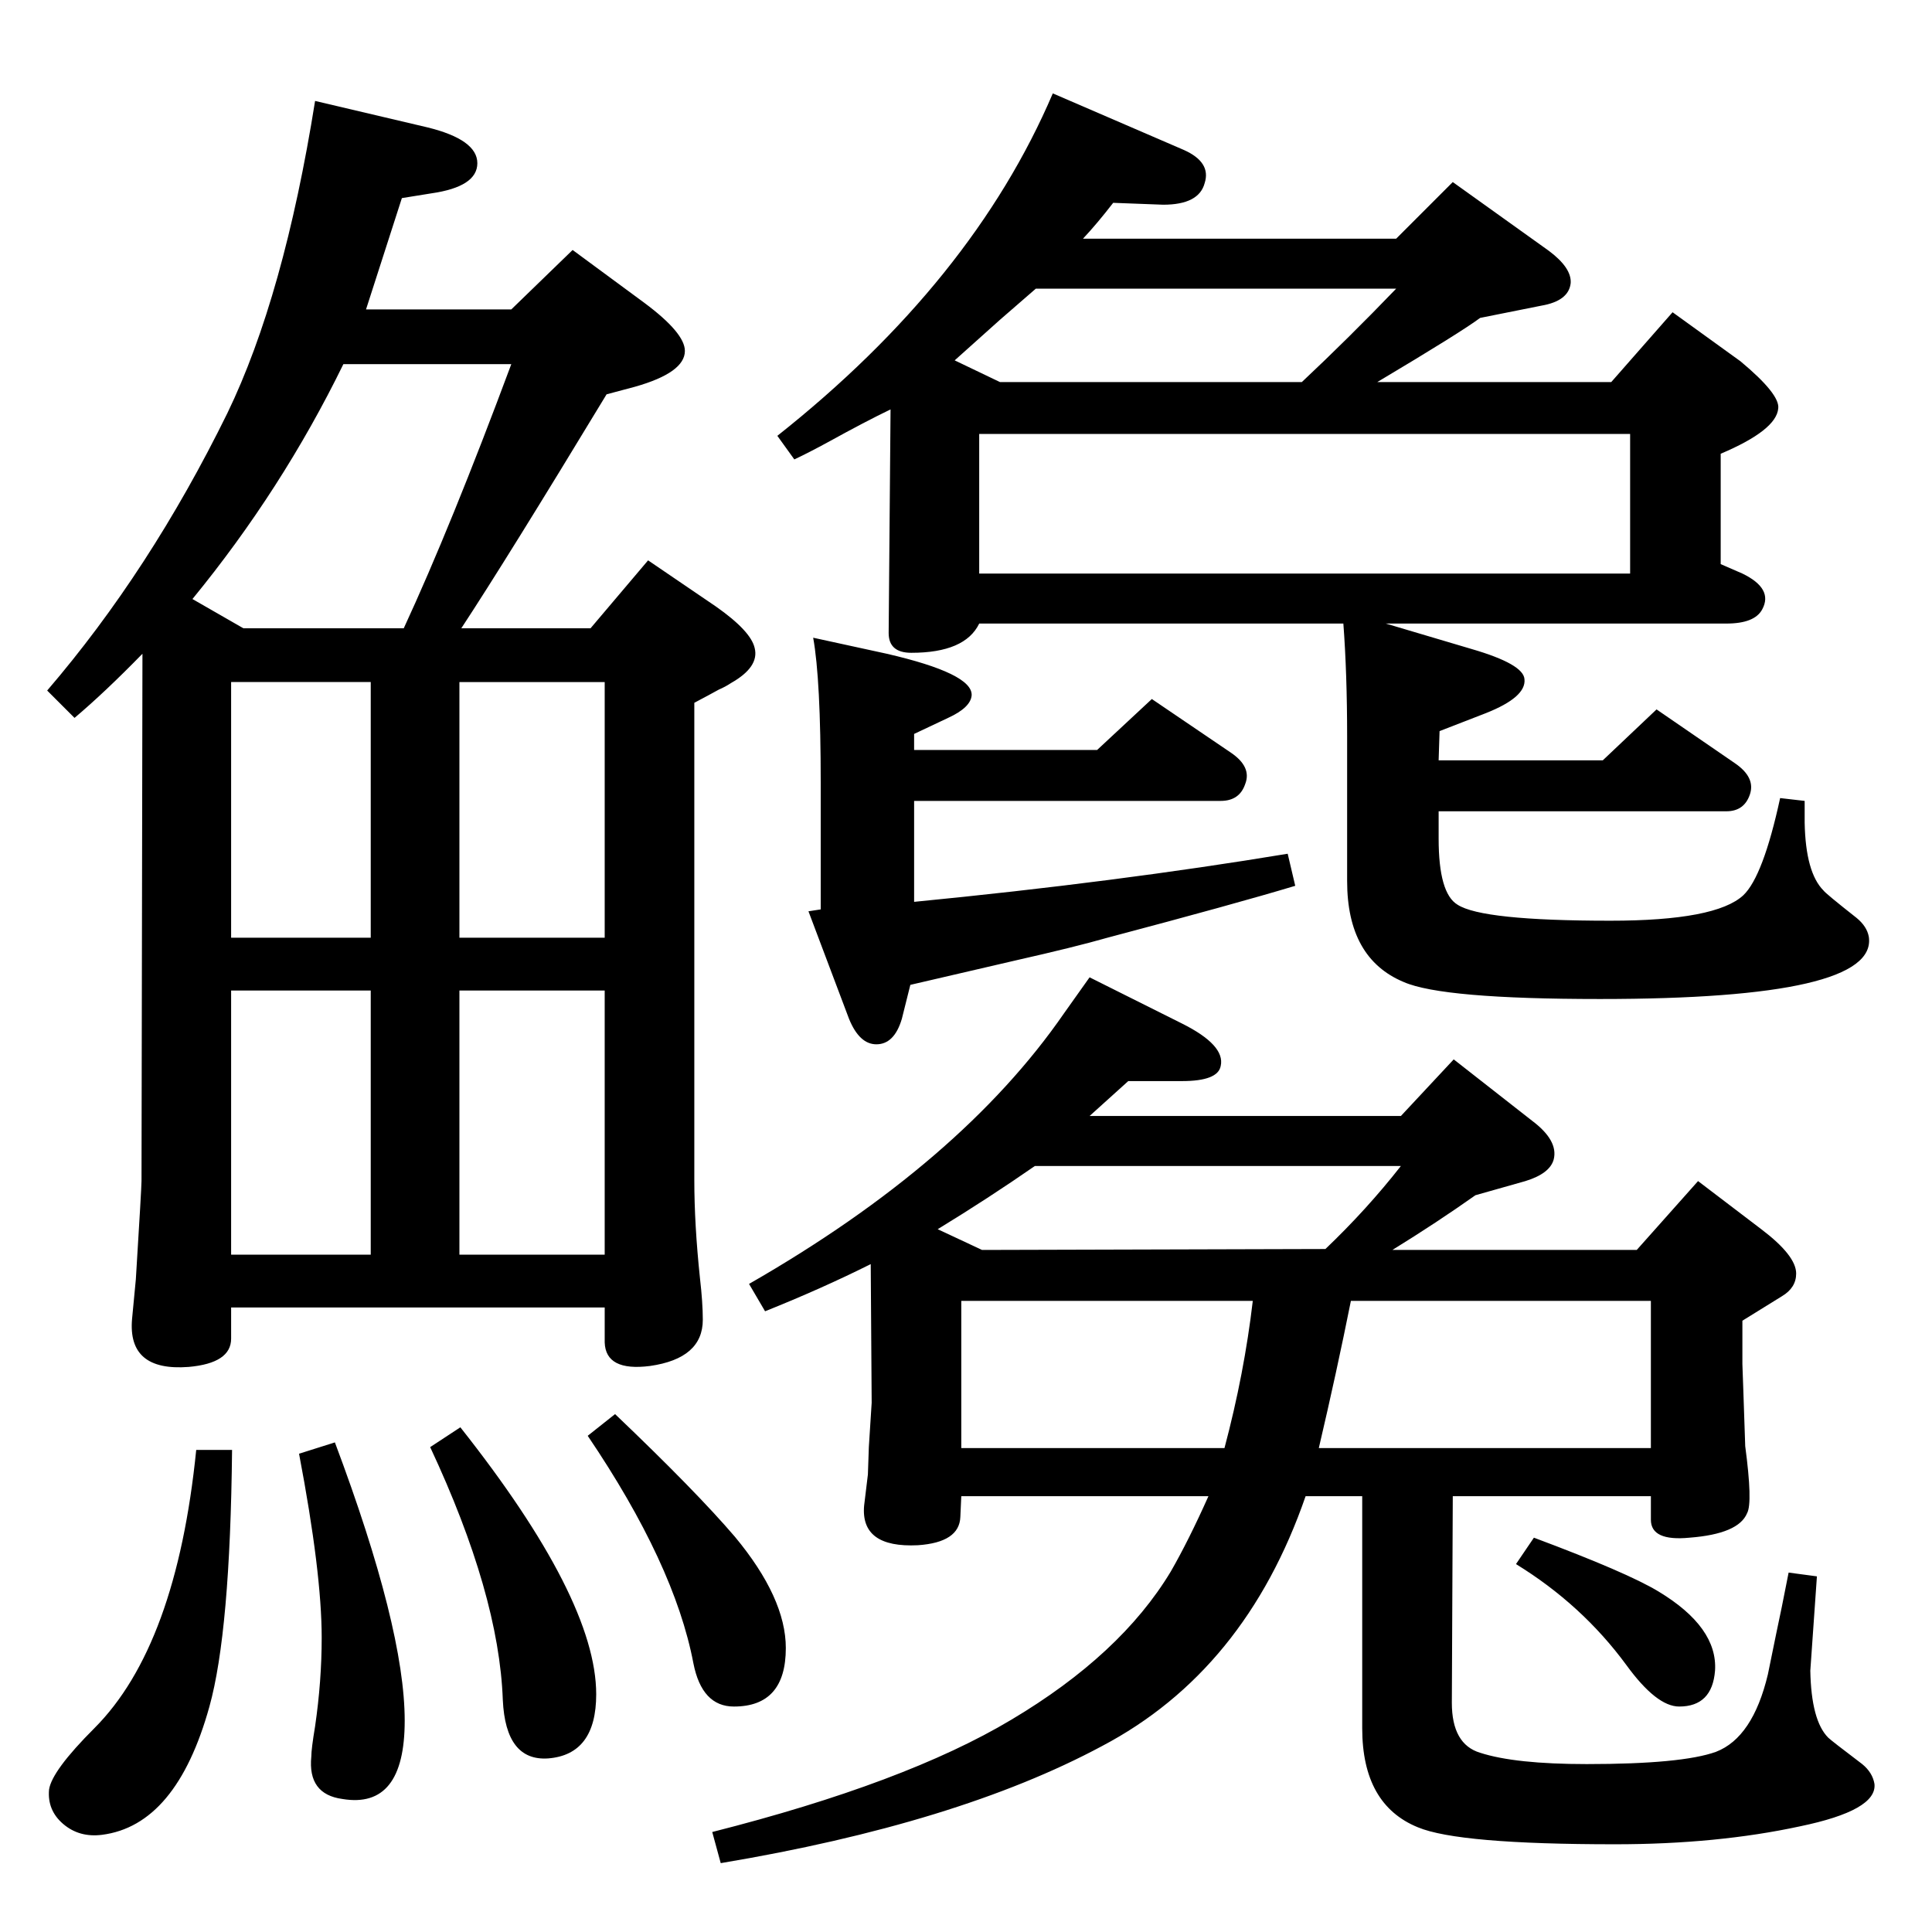 <?xml version="1.0" standalone="no"?>
<!DOCTYPE svg PUBLIC "-//W3C//DTD SVG 1.1//EN" "http://www.w3.org/Graphics/SVG/1.1/DTD/svg11.dtd" >
<svg xmlns="http://www.w3.org/2000/svg" xmlns:xlink="http://www.w3.org/1999/xlink" version="1.1" viewBox="0 0 2048 2048">
  <g transform="matrix(1 0 0 -1 0 2048)">
   <path fill="currentColor"
d="M1155 1012l98 -49q46 -23 41 -45q-3 -16 -41 -16h-57l-41 -37h330l56 60l83 -65q28 -21 23 -41q-4 -15 -30 -23l-53 -15q-41 -29 -88 -58h259l65 73l67 -51q37 -28 37 -47q0 -15 -15 -24l-42 -26v-46l1 -28l2 -59q8 -60 2 -71q-9 -22 -61 -26q-41 -4 -41 19v25h-210
l-1 -219q0 -44 30 -53q37 -12 113 -12q101 0 137 13q39 15 55 82q2 10 9 44q5 23 13 64l30 -4l-7 -100q1 -53 19 -71q3 -3 36 -28q11 -9 13 -21q3 -28 -79 -45q-88 -19 -196 -19q-166 0 -209 18q-59 24 -59 105v246h-60q-64 -185 -216 -265q-153 -82 -404 -124l-9 33
q205 52 317 119q116 69 169 157q19 33 40 80h-262l-1 -22q-1 -27 -45 -30q-61 -3 -57 42l4 33l1 29l3 47l-1 147q-52 -26 -112 -50l-17 29q225 129 334 287zM994 745l47 -22l364 1q44 42 80 88h-388q-49 -34 -103 -67zM1328 669h-309v-156h279q21 79 30 156zM1432 669
q-15 -75 -34 -156h352v156h-318zM965 1004l-9 -36q-8 -27 -27 -27q-18 0 -29 27l-43 114l13 2v134q0 110 -8 154l78 -17q91 -21 90 -44q-1 -13 -25 -24l-36 -17v-17h194l58 54l84 -57q22 -15 15 -33q-6 -18 -26 -18h-325v-107q215 21 396 51l8 -34q-63 -19 -199 -55
q-35 -10 -97 -24q-78 -18 -112 -26zM1148 1795h332l60 60l102 -73q24 -18 23 -34q-2 -19 -31 -24l-65 -13q-20 -15 -109 -68h248l65 74l72 -52q42 -35 40 -50q-2 -23 -61 -48v-117l23 -10q33 -16 21 -38q-8 -15 -38 -15h-361l91 -27q55 -16 56 -32q2 -19 -41 -36l-49 -19
l-1 -31h174l57 54l83 -57q22 -15 16 -33t-25 -18h-305v-29q0 -58 20 -70q26 -17 162 -17q112 0 141 27q21 20 39 103l26 -3v-23q1 -53 20 -72q2 -3 35 -29q11 -9 13 -20q10 -66 -285 -66q-167 0 -208 18q-60 25 -60 107v153q0 67 -4 120h-386q-15 -31 -72 -31q-24 0 -24 21
l2 237q-27 -13 -65 -34q-22 -12 -37 -19l-18 25q207 164 292 363l139 -60q29 -13 22 -35q-6 -23 -44 -23l-53 2q-17 -22 -32 -38zM1012 1666l48 -23h320q49 46 100 99h-382l-38 -33zM1038 1440h690v148h-690v-148zM1607 390l19 28q99 -37 132 -57q63 -38 60 -84
q-3 -38 -38 -38q-24 0 -56 44q-47 64 -117 107zM151 1355q-40 -41 -72 -68l-29 29q109 127 191 294q60 124 93 331l119 -28q53 -13 53 -38t-49 -32l-31 -5l-38 -118h154l65 63l76 -56q43 -32 43 -51q0 -23 -53 -38l-30 -8q-106 -175 -154 -248h137l61 72l72 -49
q37 -26 41 -44q5 -20 -25 -37q-6 -4 -13 -7q-9 -5 -26 -14v-506q0 -47 6 -104q3 -26 3 -44q0 -41 -56 -49q-47 -6 -48 25v37h-396v-33q0 -26 -45 -30q-65 -5 -60 51l4 42q6 97 6 104zM204 1413l54 -31h170q50 108 114 280h-178q-65 -133 -160 -249zM245 1054h148v271h-148
v-271zM487 1325v-271h154v271h-154zM641 998h-154v-280h154v280zM245 998v-280h148v280h-148zM652 549q86 -82 127 -130q54 -65 54 -118q0 -62 -55 -62q-34 0 -43 46q-20 105 -112 241zM488 535q144 -182 144 -283q0 -64 -51 -68q-45 -3 -48 62q-4 112 -77 268zM355 519
q74 -197 74 -295q0 -94 -66 -83q-37 5 -33 45q0 8 4 32q7 48 7 94q0 69 -24 195zM208 511h38q-2 -193 -24 -272q-35 -126 -114 -136q-24 -3 -41 11.5t-15 36.5q3 20 48 65q87 87 108 295z" />
  </g>

</svg>
